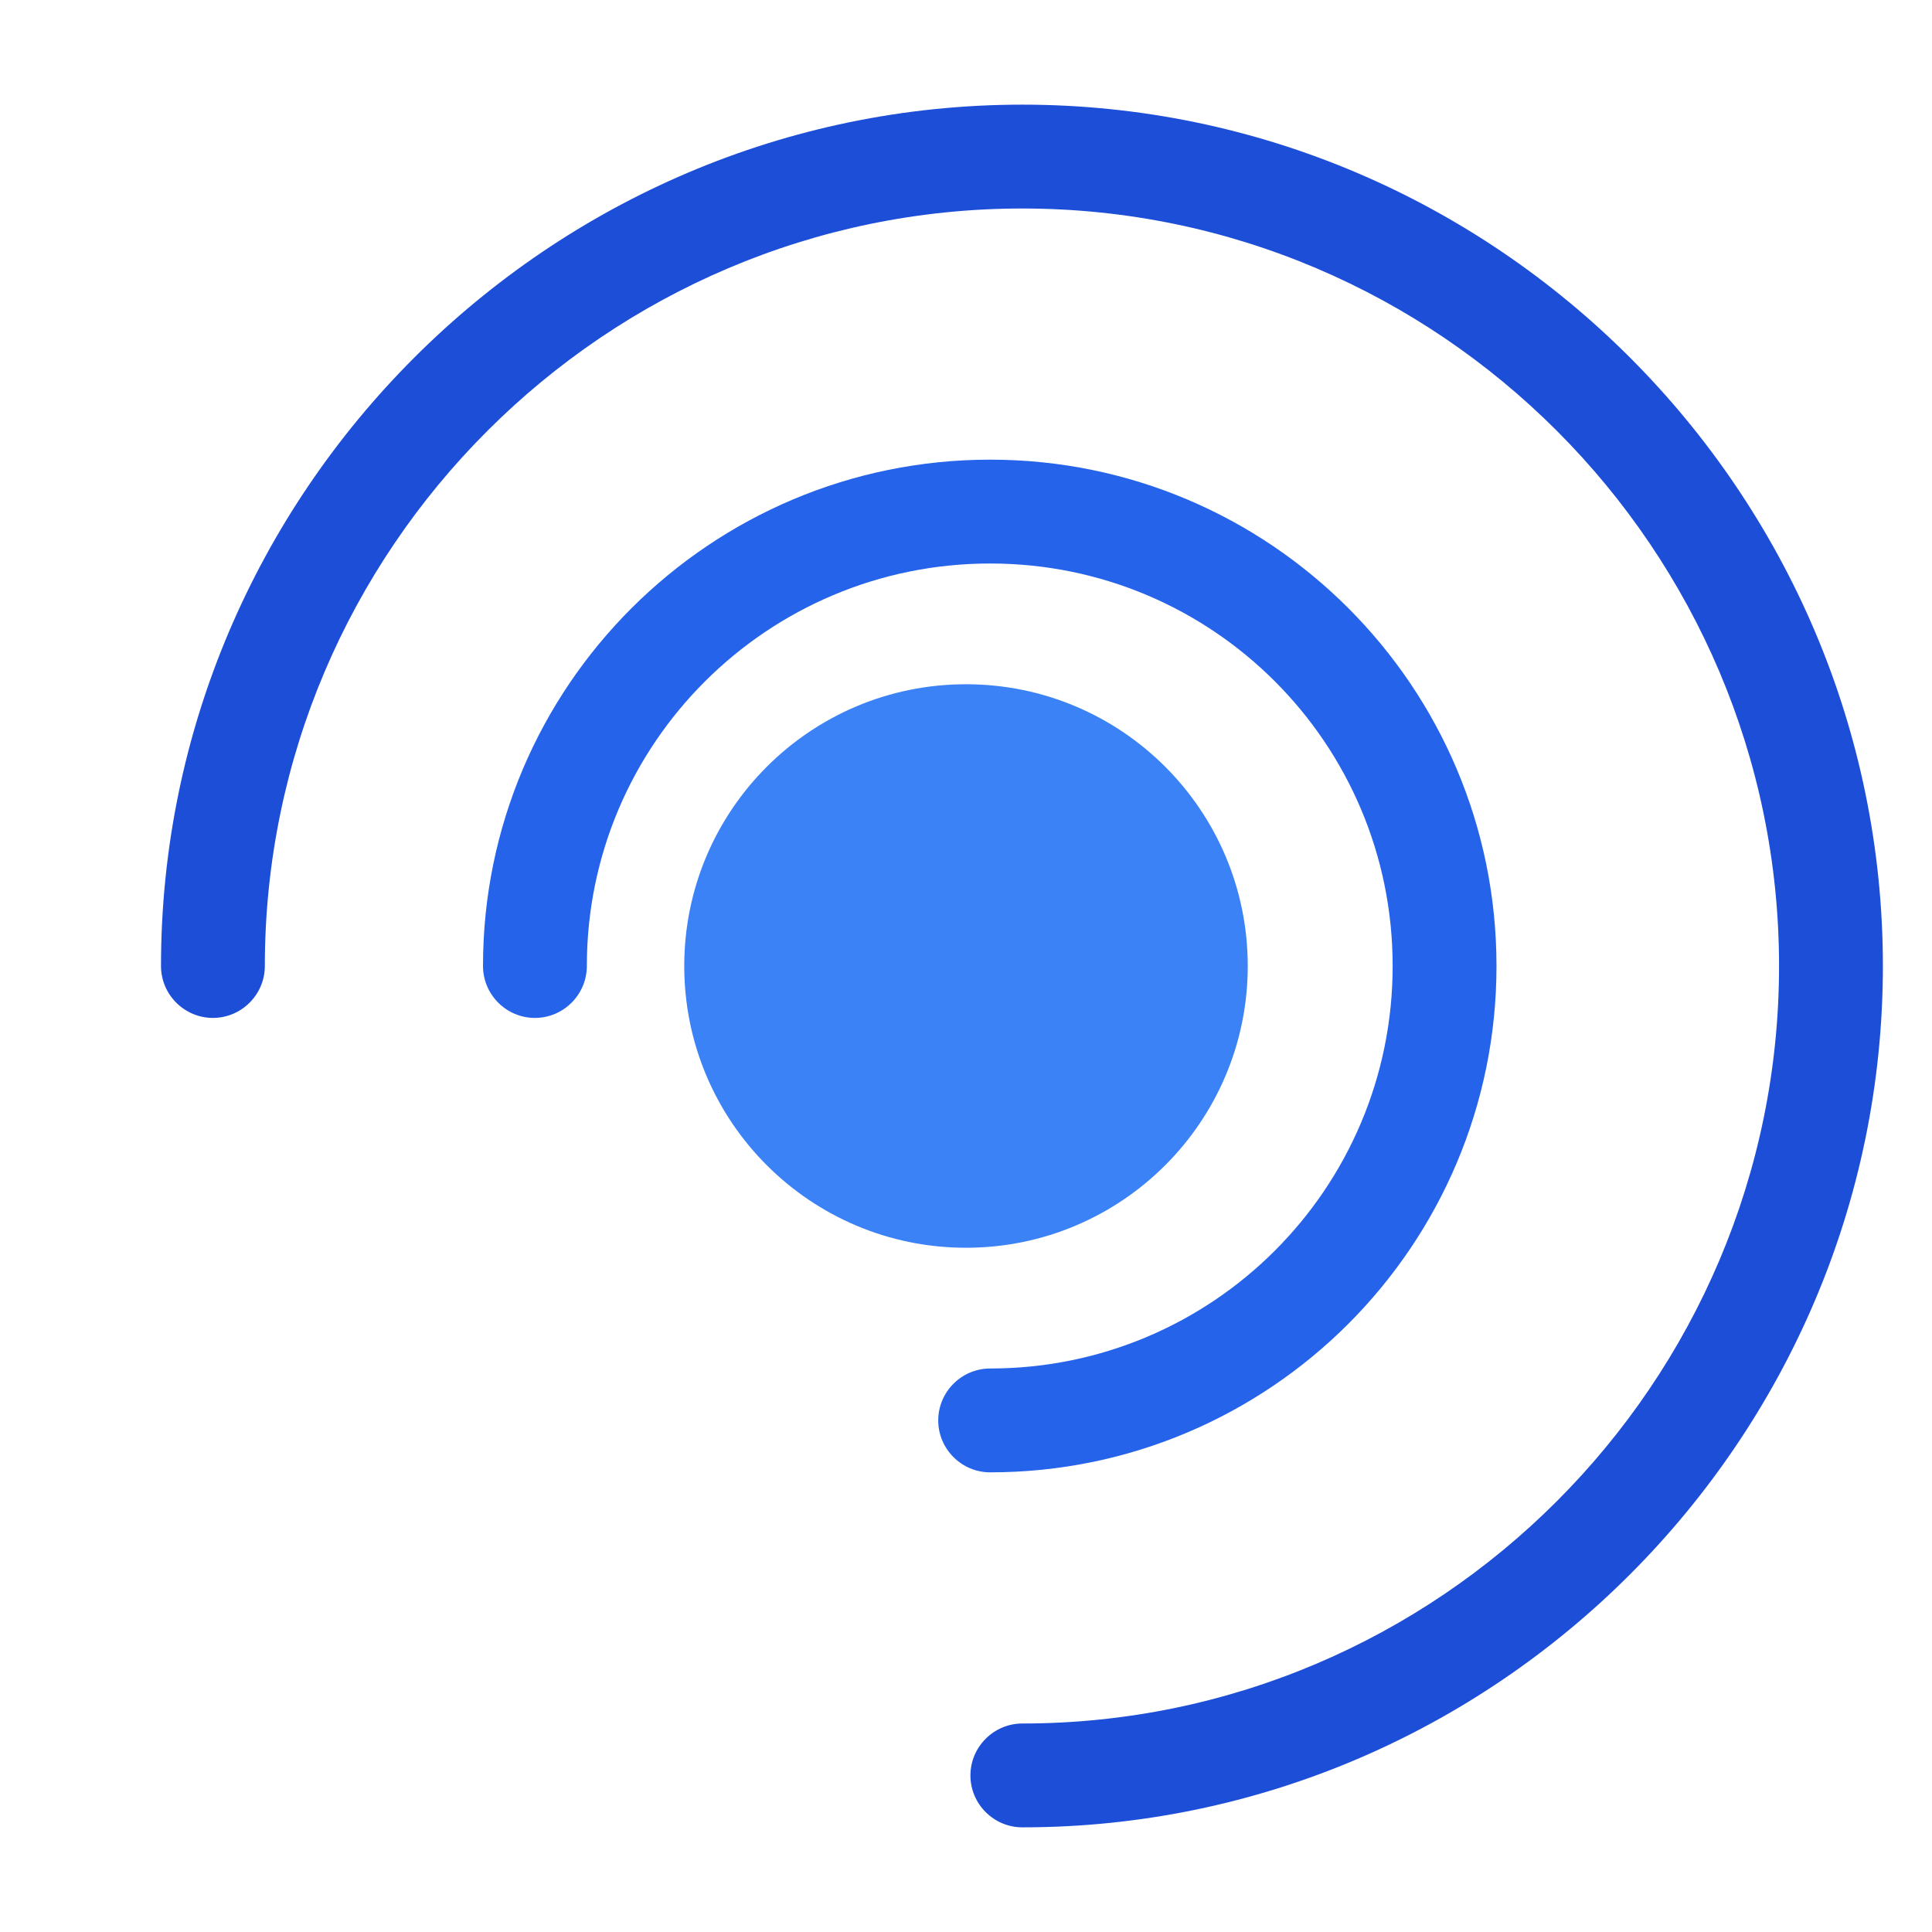 <svg width="24" height="24" viewBox="0 0 24 24" fill="none" xmlns="http://www.w3.org/2000/svg">
  <path d="M15.5 12C15.5 13.933 13.933 15.5 12 15.5C10.067 15.5 8.5 13.933 8.5 12C8.5 10.067 10.067 8.5 12 8.5C13.933 8.5 15.5 10.067 15.5 12Z" fill="#3B82F6"/>
  <path d="M6 12C6 12.355 6.29 12.645
    6.645 12.645C7 12.645 7.29 12.355 7.29 12C7.29 9.236 9.536 7 12.3 7C15.064 7 17.3 9.236 17.3 12C17.3 14.764 15.064 17 12.3 17C11.945 17 11.655 17.29 11.655 17.645C11.655 18 11.945 18.29 12.3 18.29C15.773 18.29 18.59 15.473 18.59 12C18.59 8.527 15.773 5.71 12.3 5.71C8.827 5.71 6 8.527 6 12Z" fill="#2563EB"/>
  <path d="M2 12C2 12.355 2.29 12.645 2.645 12.645C3 12.645 3.29 12.355 3.29 12C3.29 6.818 7.527 2.59 12.7 2.59C17.873 2.59 22.1 6.818 22.1 12C22.1 17.182 17.873 21.41 12.7 21.41C12.345 21.41 12.055 21.7 12.055 22.055C12.055 22.41 12.345 22.7 12.7 22.7C18.582 22.7 23.39 17.882 23.39 12C23.39 6.118 18.582 1.3 12.7 1.3C6.818 1.3 2 6.118 2 12Z" fill="#1D4ED8"/>
</svg>